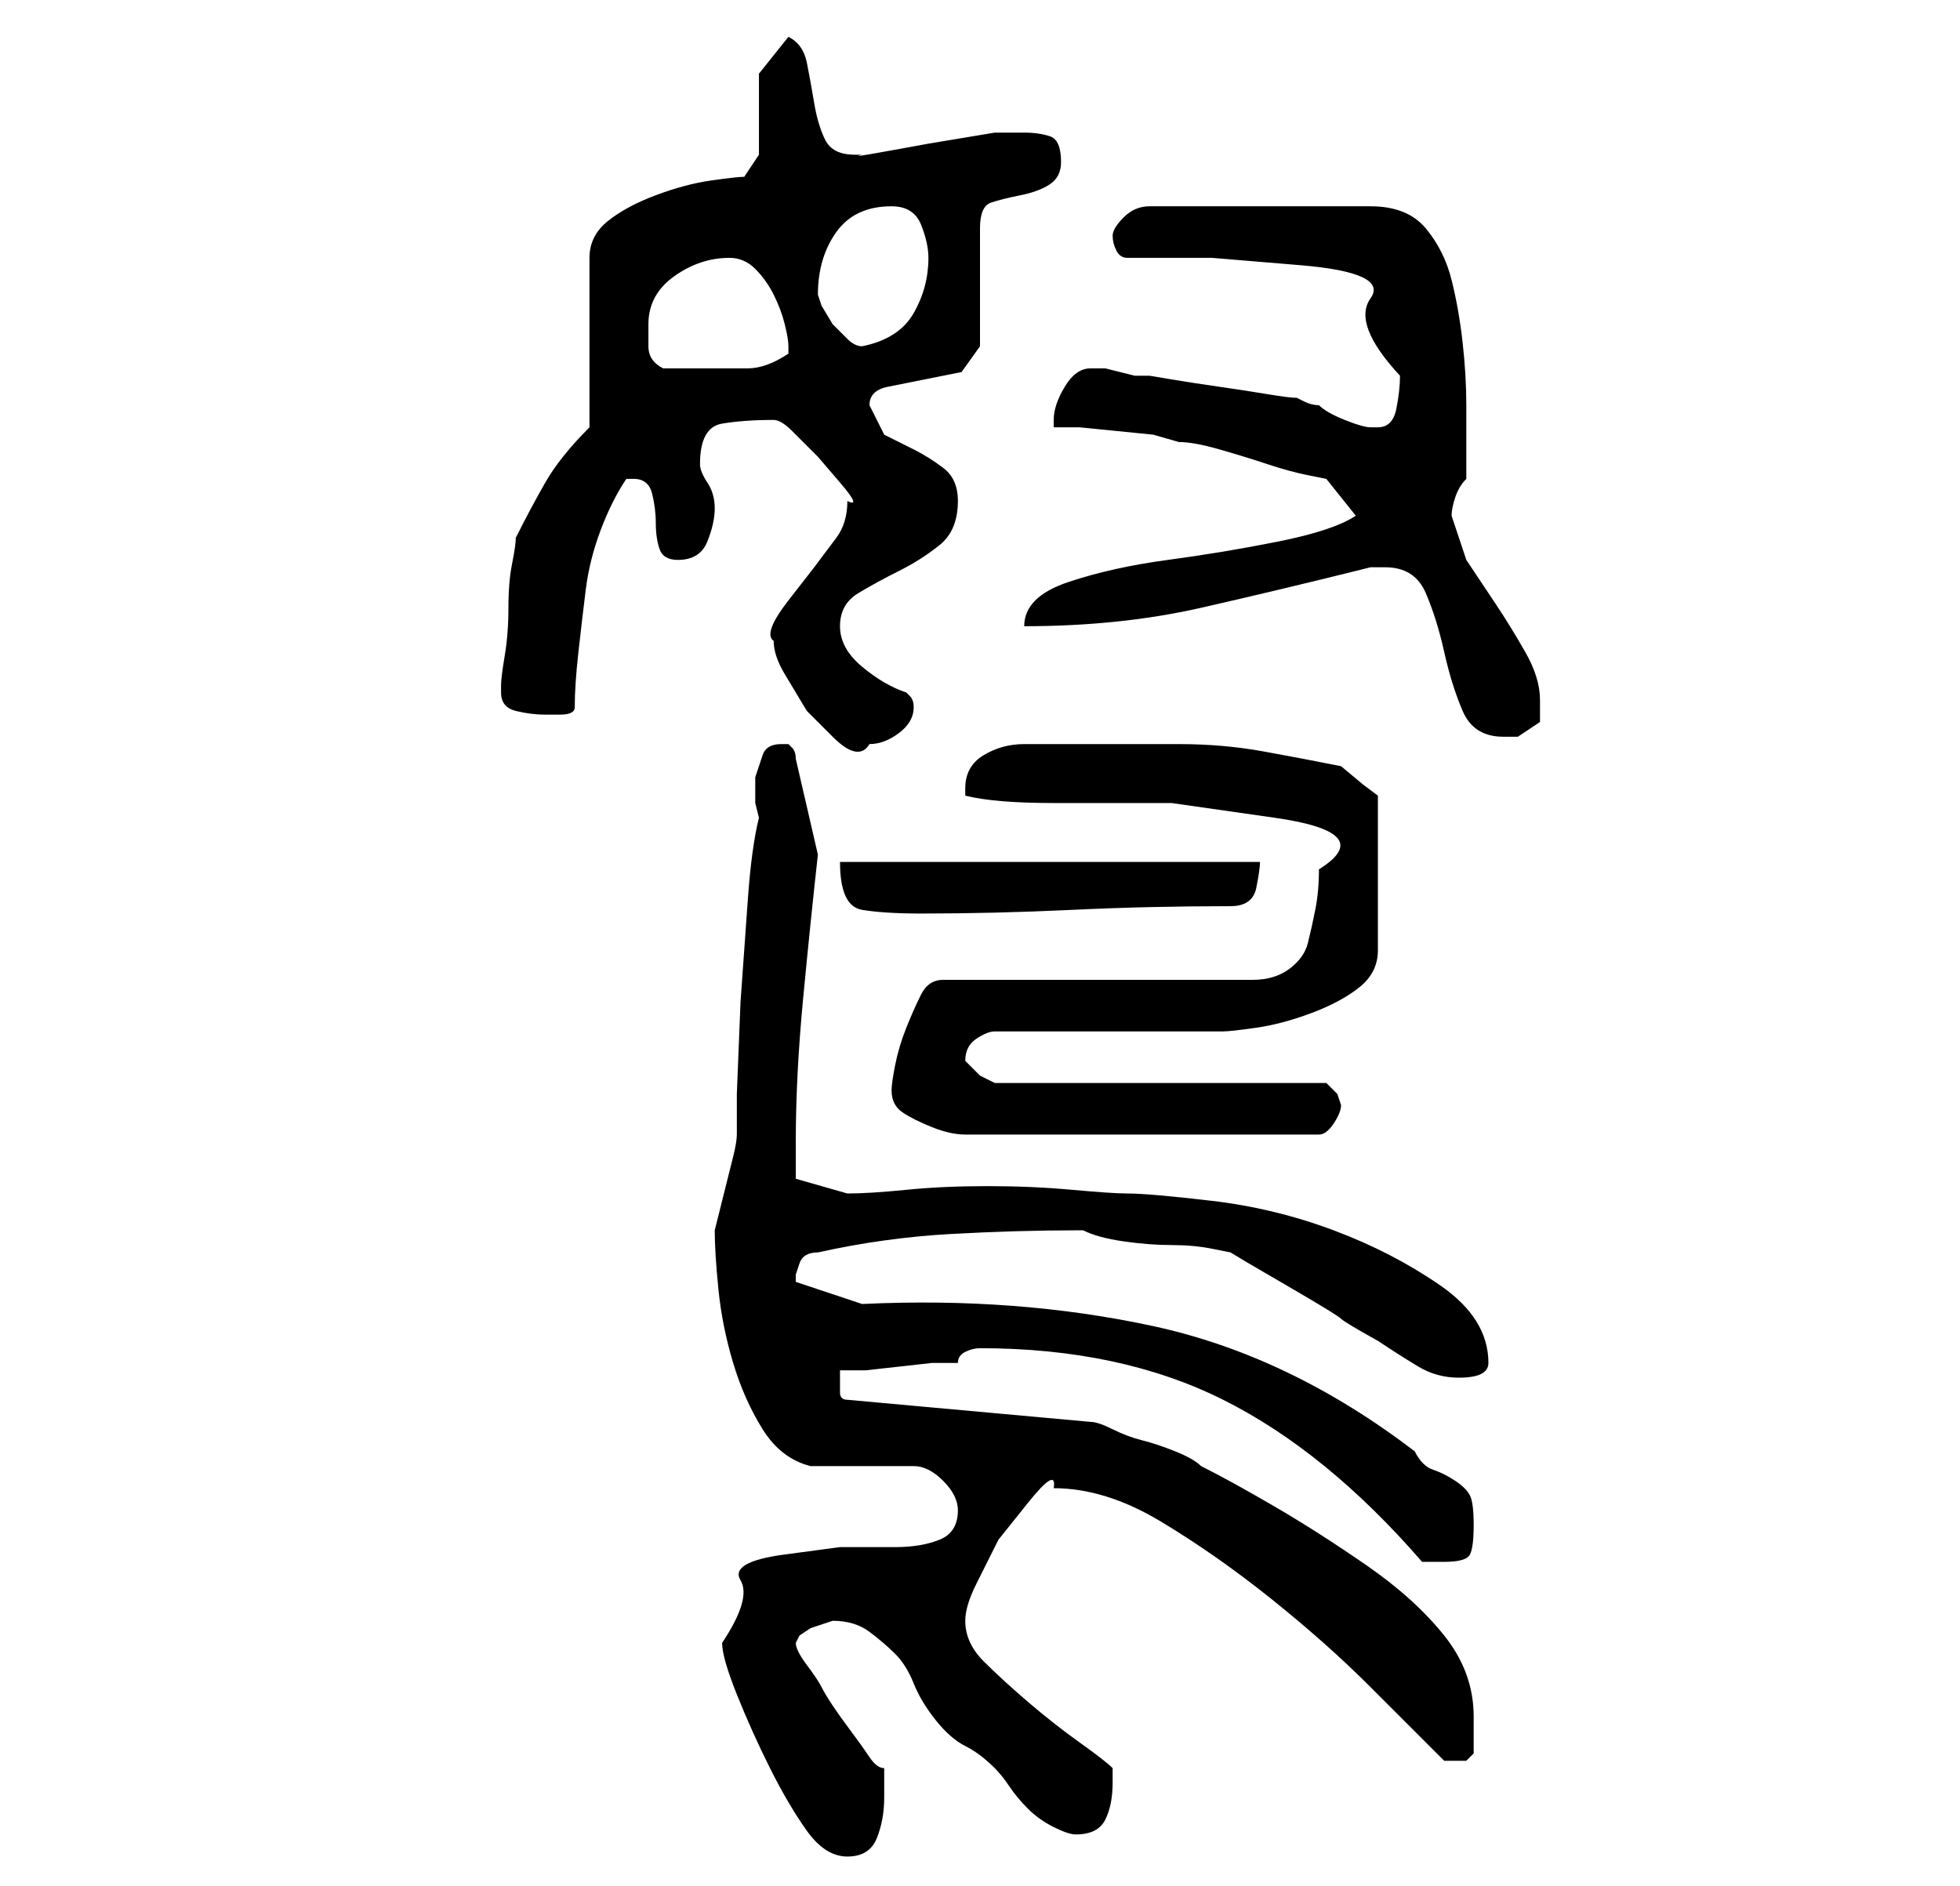 <?xml version="1.0" standalone="no"?>
<!DOCTYPE svg PUBLIC "-//W3C//DTD SVG 1.1//EN" "http://www.w3.org/Graphics/SVG/1.1/DTD/svg11.dtd" >
<svg xmlns="http://www.w3.org/2000/svg" xmlns:xlink="http://www.w3.org/1999/xlink" version="1.1" viewBox="-10 0 266 256">
   <path fill="currentColor"
d="M88 223q0 2 2 7t4.5 10t5 8.5t5.5 3.5t4 -2.5t1 -5.5v-4q-1 0 -2 -1.5t-2.5 -3.5t-2.5 -3.5t-1.5 -2.5t-2 -3t-1.5 -3l0.5 -1t1.5 -1l1.5 -0.5l1.5 -0.5q3 0 5 1.5t3.5 3t2.5 4t3 5t4 3.5t4 3q1 1 2 2.5t2.5 3t3.5 2.5t3 1q3 0 4 -2t1 -5v-2q-1 -1 -4.5 -3.5t-7 -5.5
t-6 -5.5t-2.5 -5.5q0 -2 1.5 -5l3 -6t4 -5t3.5 -2q7 0 14.5 4.5t15 10.5t13.5 12l10 10h1h2t1 -1v-3v-2q0 -6 -4 -11t-10.5 -9.5t-12.5 -8t-10 -5.5q-1 -1 -3.5 -2t-4.5 -1.5t-4 -1.5t-3 -1l-33 -3q-1 0 -1 -1v-2v-1h3.5t4.5 -0.5t4.5 -0.5h3.5q0 -1 1 -1.5t2 -0.5v0
q19 0 33 7t27 22h1h2q3 0 3.5 -1t0.5 -4t-0.5 -4t-2 -2t-3 -1.5t-2.5 -2.5q-17 -13 -35.5 -17t-39.5 -3l-9 -3v0v-1t0.5 -1.5t2.5 -1.5q9 -2 18 -2.5t17 -0.5h1q2 1 5.5 1.5t6.5 0.5t5.5 0.5l2.5 0.5l2.5 1.5t6 3.5t6.5 4t5 3q3 2 5.5 3.5t5.5 1.5q4 0 4 -2q0 -6 -6.5 -10.5
t-14.5 -7.5t-16.5 -4t-11.5 -1q-2 0 -7.5 -0.5t-11.5 -0.5t-11 0.5t-8 0.5l-7 -2v-2v-3q0 -9 1 -19.5t2 -19.5l-3 -13q0 -1 -0.5 -1.5l-0.5 -0.5h-1q-2 0 -2.5 1.5l-1 3t0 3.5l0.5 2q-1 4 -1.5 11l-1 14t-0.5 12.5v5.5q0 1 -0.5 3l-1 4l-1 4l-0.5 2q0 3 0.5 8t2 10t4 9
t6.5 5h3h4h4h3q2 0 4 2t2 4q0 3 -2.5 4t-6 1h-7.5t-7.5 1t-6 3.5t-2.5 8.5zM111 148q0 2 1.5 3t4 2t4.5 1h3h45q1 0 2 -1.5t1 -2.5l-0.5 -1.5t-1.5 -1.5h-45l-2 -1t-2 -2q0 -2 1.5 -3t2.5 -1h6.5h9.5h8.5h6.5q1 0 4.5 -0.5t7.5 -2t6.5 -3.5t2.5 -5v-21l-2 -1.5t-3 -2.5
q-5 -1 -10.5 -2t-11.5 -1h-11.5h-9.5q-3 0 -5.5 1.5t-2.5 4.5v1v0q4 1 12 1h16t14 2t6 7q0 3 -0.5 5.5t-1 4.5t-2.5 3.5t-5 1.5h-42q-2 0 -3 2t-2 4.5t-1.5 5t-0.5 3.5zM104 117q0 6 3 6.5t8 0.5q10 0 20.5 -0.5t21.5 -0.5q3 0 3.5 -2.5t0.5 -3.5h-57zM95 87q0 2 1.5 4.5
l3 5t3.5 3.5t5 1q2 0 4 -1.5t2 -3.5q0 -1 -0.5 -1.5l-0.5 -0.5q-3 -1 -6 -3.5t-3 -5.5t2.5 -4.5t5.5 -3t5.5 -3.5t2.5 -6q0 -3 -2 -4.5t-4 -2.5l-4 -2t-2 -4q0 -2 2.5 -2.5l5 -1l5 -1t2.5 -3.5v-16q0 -3 1.5 -3.5t4 -1t4 -1.5t1.5 -3q0 -3 -1.5 -3.5t-3.5 -0.5h-4l-3 0.5
l-6 1t-5.5 1t-3.5 0.5h-0.5h-0.5q-3 0 -4 -2t-1.5 -5t-1 -5.5t-2.5 -3.5l-4 5v11l-2 3q-1 0 -4.5 0.5t-7.5 2t-6.5 3.5t-2.5 5v23q-4 4 -6 7.5t-4 7.5q0 1 -0.5 3.5t-0.5 6t-0.5 6.5t-0.5 4v1q0 2 2 2.5t4 0.5h2q2 0 2 -1q0 -3 0.5 -7.5t1 -8.5t2 -8t3.5 -7h1q2 0 2.5 2
t0.5 4t0.5 3.5t2.5 1.5q3 0 4 -2.5t1 -4.5t-1 -3.5t-1 -2.5q0 -5 3 -5.5t7 -0.5q1 0 2.5 1.5l3.5 3.5t3 3.5t1 2.5q0 3 -1.5 5l-3 4t-3.5 4.5t-2 5.5zM178 77q4 0 5.5 3.5t2.5 8t2.5 8t5.5 3.5h2t3 -2v-1v-2q0 -3 -2 -6.5t-4 -6.5l-4 -6t-2 -6v0q0 -1 0.5 -2.5t1.5 -2.5v-5
v-5q0 -4 -0.5 -8.5t-1.5 -8.5t-3.5 -7t-7.5 -3h-30q-2 0 -3.5 1.5t-1.5 2.5t0.5 2t1.5 1h11.5t12 1t9.5 4.5t4 10.5q0 2 -0.5 4.5t-2.5 2.5h-1q-1 0 -3.5 -1t-3.5 -2q-1 0 -2 -0.5l-1 -0.5q-1 0 -4 -0.5t-6.5 -1t-6.5 -1l-3 -0.5h-2t-2 -0.5t-2 -0.5h-2q-2 0 -3.5 2.5
t-1.5 4.5v0v1h3.5t5 0.5t5 0.5t3.5 1q2 0 5.5 1t6.5 2t5.5 1.5l2.5 0.5l4 5q-3 2 -10.5 3.5t-15 2.5t-13.5 3t-6 6q13 0 24 -2.5t23 -5.5h1h1zM78 44q0 -4 3.5 -6.5t7.5 -2.5q2 0 3.5 1.5t2.5 3.5t1.5 4t0.5 3v1v0q-3 2 -5.5 2h-5.5h-6q-2 -1 -2 -3v-3zM101 40
q0 -5 2.5 -8.5t7.5 -3.5q3 0 4 2.5t1 4.5q0 4 -2 7.5t-7 4.5q-1 0 -2 -1l-2 -2t-1.5 -2.5z" />
</svg>
